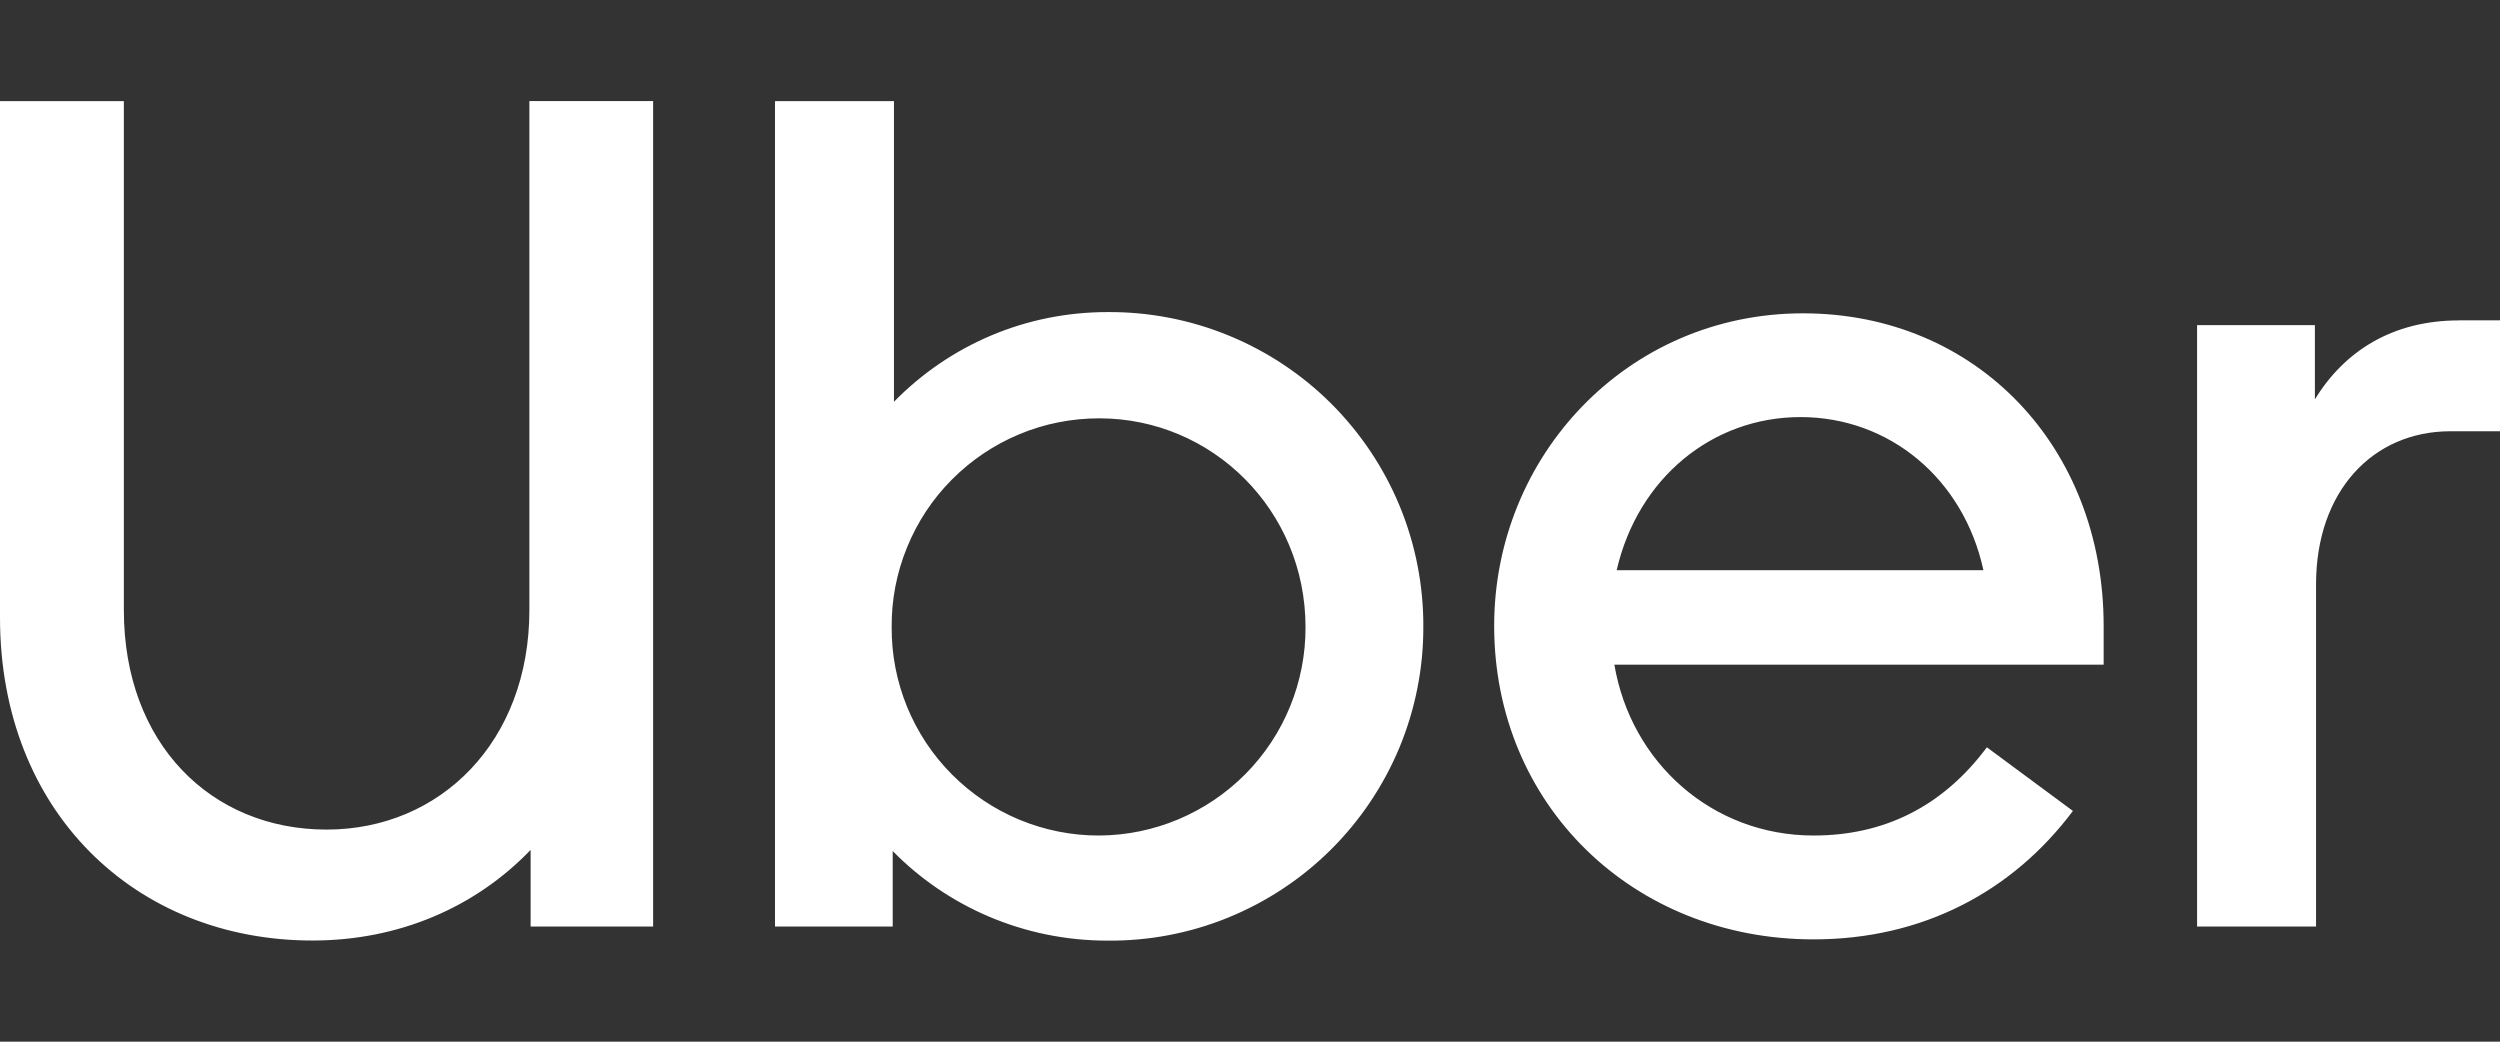 <svg width="24" height="10" viewBox="0 0 24 10" fill="none" xmlns="http://www.w3.org/2000/svg">
<rect x="0" y="0" width="24" height="10" fill="#333333" stroke="none"/>
<path d="M0 0.97V5.928C0 7.795 1.302 9.029 3 9.029C3.826 9.029 4.562 8.713 5.094 8.159V8.895H6.27V0.97H5.082V5.858C5.082 7.115 4.232 7.964 3.135 7.964C2.025 7.964 1.189 7.137 1.189 5.858V0.971H0V0.97ZM7.44 0.97V8.895H8.57V8.17C9.091 8.702 9.827 9.03 10.63 9.03C11.027 9.034 11.422 8.959 11.79 8.809C12.158 8.659 12.493 8.438 12.775 8.158C13.057 7.878 13.281 7.545 13.434 7.178C13.586 6.811 13.665 6.417 13.664 6.02C13.666 5.622 13.589 5.227 13.437 4.858C13.285 4.49 13.061 4.156 12.779 3.874C12.497 3.593 12.162 3.371 11.793 3.22C11.424 3.069 11.029 2.993 10.631 2.996C10.249 2.996 9.871 3.071 9.519 3.219C9.168 3.367 8.849 3.584 8.582 3.857V0.971H7.439L7.44 0.97ZM17.309 3.008C15.622 3.008 14.344 4.378 14.344 6.008C14.344 7.728 15.678 9.018 17.41 9.018C18.463 9.018 19.323 8.555 19.9 7.785L19.074 7.174C18.644 7.751 18.078 8.021 17.41 8.021C16.437 8.021 15.657 7.321 15.498 6.381H20.195V6.008C20.195 4.288 18.973 3.008 17.309 3.008ZM23.604 3.076C22.97 3.076 22.506 3.37 22.223 3.834V3.121H21.092V8.895H22.234V5.61C22.234 4.716 22.778 4.14 23.525 4.14H24V3.075H23.604V3.076ZM17.285 4.004C18.135 4.004 18.849 4.592 19.041 5.474H15.52C15.723 4.592 16.436 4.004 17.285 4.004ZM10.553 4.016C11.639 4.016 12.533 4.899 12.533 6.02C12.535 6.548 12.328 7.055 11.957 7.43C11.585 7.805 11.081 8.018 10.553 8.021C10.29 8.022 10.03 7.97 9.788 7.87C9.545 7.769 9.325 7.622 9.14 7.436C8.954 7.25 8.808 7.029 8.708 6.786C8.609 6.543 8.558 6.283 8.56 6.02C8.558 5.757 8.608 5.497 8.708 5.254C8.807 5.011 8.953 4.789 9.139 4.603C9.324 4.417 9.544 4.269 9.787 4.168C10.029 4.067 10.289 4.016 10.552 4.016H10.553Z" fill="white"/>
</svg>
